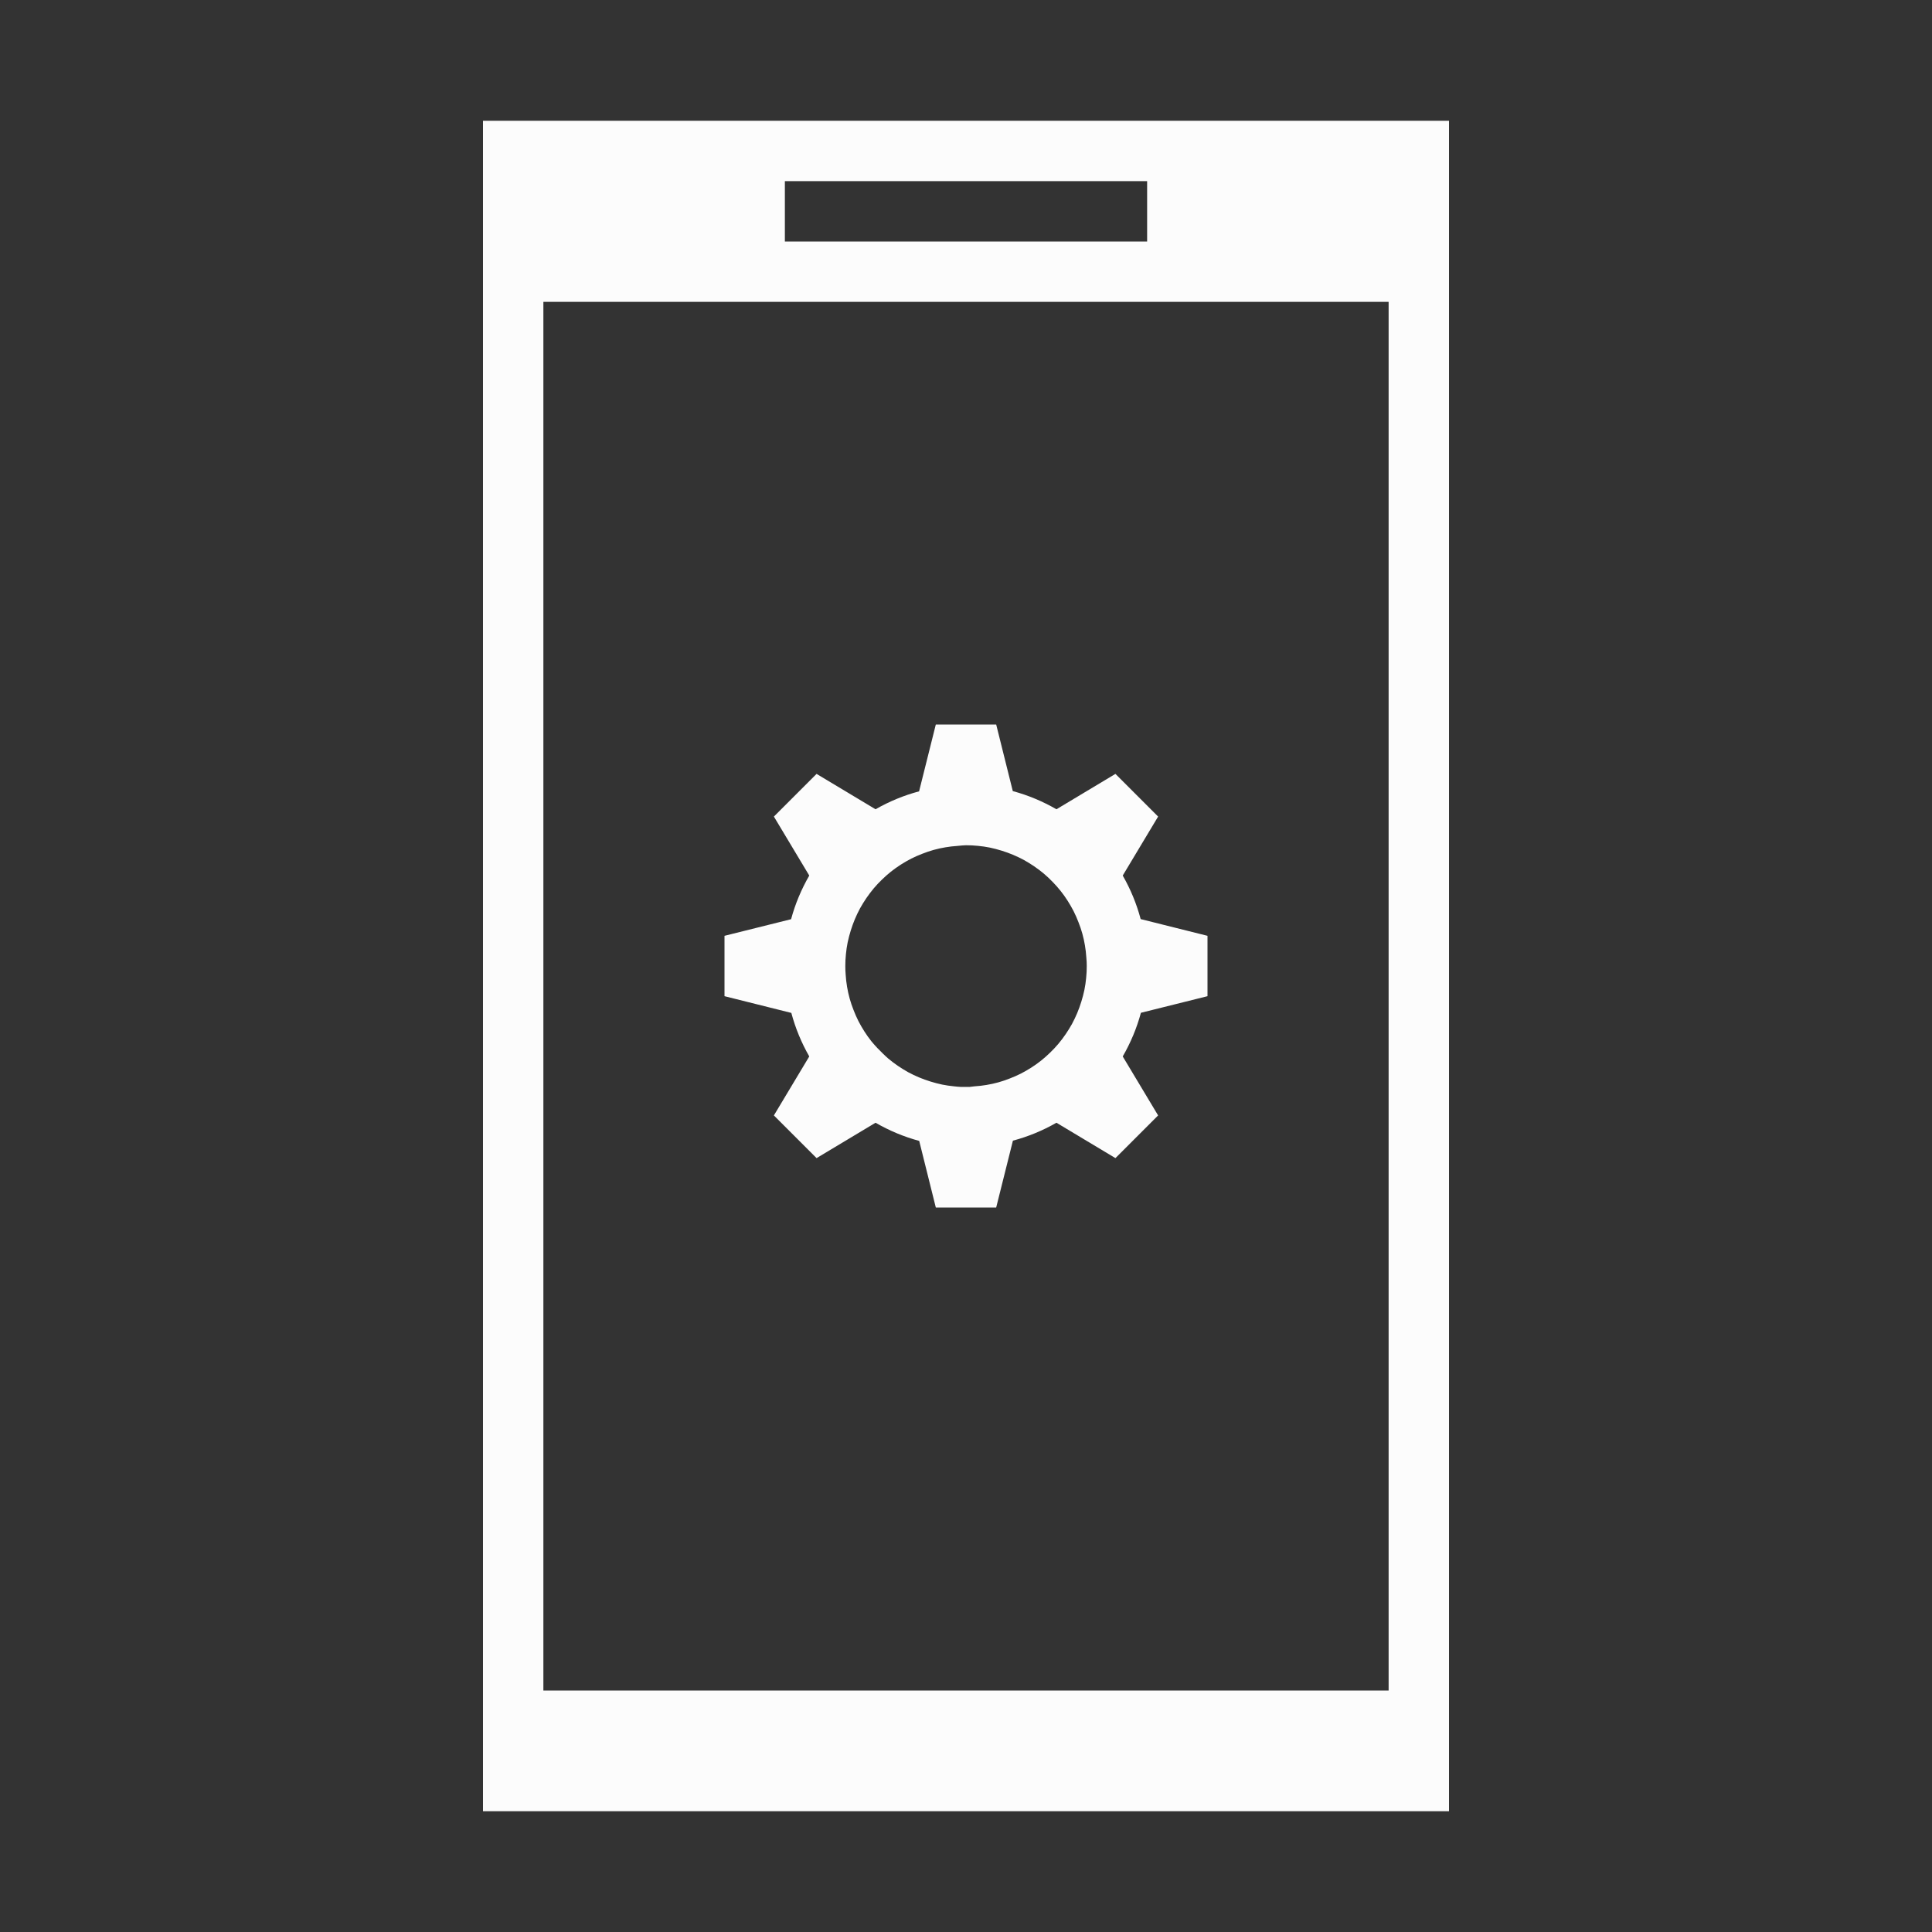 <?xml version="1.0" encoding="UTF-8"?>
<svg width="32" height="32" version="1.1" id="svg6" sodipodi:docname="kdeconnect.svg" inkscape:version="1.2.2 (b0a8486541, 2022-12-01)" xmlns:inkscape="http://www.inkscape.org/namespaces/inkscape" xmlns:sodipodi="http://sodipodi.sourceforge.net/DTD/sodipodi-0.dtd" xmlns="http://www.w3.org/2000/svg" xmlns:svg="http://www.w3.org/2000/svg">
  <rect width="100%" height="100%" fill="#333333" stroke="none"/>
  <defs id="defs10"/>
  <namedview id="namedview8" pagecolor="#ffffff" bordercolor="#000000" borderopacity="0.25" inkscape:showpageshadow="2" inkscape:pageopacity="0.0" inkscape:pagecheckerboard="0" inkscape:deskcolor="#d1d1d1" showgrid="false" inkscape:zoom="24.15625" inkscape:cx="13.785252" inkscape:cy="15.979301" inkscape:window-width="1920" inkscape:window-height="1011" inkscape:window-x="0" inkscape:window-y="0" inkscape:window-maximized="1" inkscape:current-layer="svg6"/>
  <style type="text/css" id="current-color-scheme">.ColorScheme-Accent { color: #3daee9; } .ColorScheme-Background { color: #2a2e32; } .ColorScheme-ButtonText { color: #31363b; } .ColorScheme-Text { color: #fcfcfc; } </style>
  <g id="kdeconnect" transform="translate(-321,-529.362)">
    <rect y="529.362" x="321" height="32" width="32" id="rect4436" style="opacity:1;fill:none;fill-opacity:1;stroke:none;stroke-width:0.1;stroke-linecap:square;stroke-linejoin:miter;stroke-miterlimit:4;stroke-dasharray:none;stroke-dashoffset:0;stroke-opacity:1"/>
    <path style="opacity:1;fill:currentColor;fill-opacity:1;stroke:none" d="m 8,2 v 24 1 3 H 24 V 2 Z m 5,1 h 6 V 4 H 13 Z M 9,5 H 23 V 28 H 9 Z m 6.5,7 -0.277,1.107 c -0.252,0.067 -0.494,0.167 -0.721,0.297 l -0.977,-0.586 -0.707,0.707 0.586,0.977 c -0.131,0.227 -0.233,0.47 -0.301,0.723 L 12,15.5 v 1 l 1.107,0.277 c 0.067,0.252 0.167,0.494 0.297,0.721 l -0.586,0.977 0.707,0.707 0.977,-0.586 c 0.227,0.131 0.47,0.233 0.723,0.301 L 15.5,20 h 1 l 0.277,-1.107 c 0.252,-0.067 0.494,-0.167 0.721,-0.297 l 0.977,0.586 0.707,-0.707 -0.586,-0.977 c 0.131,-0.227 0.233,-0.47 0.301,-0.723 L 20,16.5 v -1 l -1.107,-0.277 c -0.067,-0.252 -0.167,-0.494 -0.297,-0.721 l 0.586,-0.977 -0.707,-0.707 -0.977,0.586 c -0.227,-0.131 -0.47,-0.233 -0.723,-0.301 L 16.5,12 Z m 0.5,2 c 0.067,2e-5 0.133,0.003 0.199,0.01 0.066,0.006 0.132,0.016 0.197,0.029 0.066,0.014 0.131,0.031 0.195,0.051 0.064,0.02 0.126,0.042 0.188,0.068 0.061,0.026 0.121,0.054 0.18,0.086 0.058,0.032 0.115,0.068 0.17,0.105 0.055,0.038 0.109,0.078 0.16,0.121 0.051,0.043 0.1,0.089 0.146,0.137 0.046,0.047 0.09,0.097 0.131,0.148 0.042,0.053 0.081,0.107 0.117,0.164 0.036,0.056 0.069,0.114 0.1,0.174 0.03,0.059 0.056,0.12 0.08,0.182 0.025,0.062 0.046,0.125 0.064,0.189 0.018,0.064 0.032,0.13 0.043,0.195 0.011,0.066 0.019,0.132 0.023,0.199 C 17.998,15.906 18,15.953 18,16 c -2e-5,0.067 -0.003,0.133 -0.01,0.199 -0.006,0.066 -0.016,0.132 -0.029,0.197 -0.014,0.066 -0.031,0.131 -0.051,0.195 -0.02,0.064 -0.042,0.126 -0.068,0.188 -0.026,0.061 -0.054,0.121 -0.086,0.18 -0.032,0.058 -0.068,0.115 -0.105,0.17 -0.038,0.055 -0.078,0.109 -0.121,0.16 -0.043,0.051 -0.089,0.1 -0.137,0.146 -0.047,0.046 -0.097,0.09 -0.148,0.131 -0.053,0.042 -0.107,0.081 -0.164,0.117 -0.056,0.036 -0.114,0.069 -0.174,0.1 -0.059,0.03 -0.12,0.056 -0.182,0.08 -0.062,0.025 -0.125,0.046 -0.189,0.064 -0.064,0.018 -0.13,0.032 -0.195,0.043 -0.066,0.011 -0.132,0.019 -0.199,0.023 -0.028,0.004 -0.056,0.007 -0.084,0.01 h -0.137 c -0.04,-0.002 -0.08,-0.005 -0.119,-0.01 -0.066,-0.006 -0.132,-0.016 -0.197,-0.029 -0.066,-0.014 -0.131,-0.031 -0.195,-0.051 -0.064,-0.02 -0.126,-0.042 -0.188,-0.068 -0.061,-0.026 -0.121,-0.054 -0.18,-0.086 -0.058,-0.032 -0.115,-0.068 -0.17,-0.105 -0.055,-0.038 -0.109,-0.078 -0.16,-0.121 -0.03,-0.026 -0.059,-0.054 -0.088,-0.082 l -0.088,-0.088 c -0.035,-0.037 -0.069,-0.075 -0.102,-0.115 -0.042,-0.053 -0.081,-0.107 -0.117,-0.164 -0.036,-0.056 -0.069,-0.114 -0.1,-0.174 -0.03,-0.059 -0.056,-0.12 -0.08,-0.182 -0.025,-0.062 -0.046,-0.125 -0.064,-0.189 -0.018,-0.064 -0.032,-0.13 -0.043,-0.195 -0.011,-0.066 -0.019,-0.132 -0.023,-0.199 -0.004,-0.047 -0.006,-0.094 -0.006,-0.141 2e-5,-0.067 0.003,-0.133 0.01,-0.199 0.006,-0.066 0.016,-0.132 0.029,-0.197 0.014,-0.066 0.031,-0.131 0.051,-0.195 0.02,-0.064 0.042,-0.126 0.068,-0.188 0.026,-0.061 0.054,-0.121 0.086,-0.18 0.032,-0.058 0.068,-0.115 0.105,-0.17 0.038,-0.055 0.078,-0.109 0.121,-0.16 0.043,-0.051 0.089,-0.1 0.137,-0.146 0.047,-0.046 0.097,-0.09 0.148,-0.131 0.053,-0.042 0.107,-0.081 0.164,-0.117 0.056,-0.036 0.114,-0.069 0.174,-0.1 0.059,-0.03 0.12,-0.056 0.182,-0.08 0.062,-0.025 0.125,-0.046 0.189,-0.064 0.064,-0.018 0.13,-0.032 0.195,-0.043 0.066,-0.011 0.132,-0.019 0.199,-0.023 C 15.906,14.005 15.953,14.002 16,14 Z" transform="translate(321,529.362)" id="path4241" class="ColorScheme-Text"/>
  </g>
</svg>
